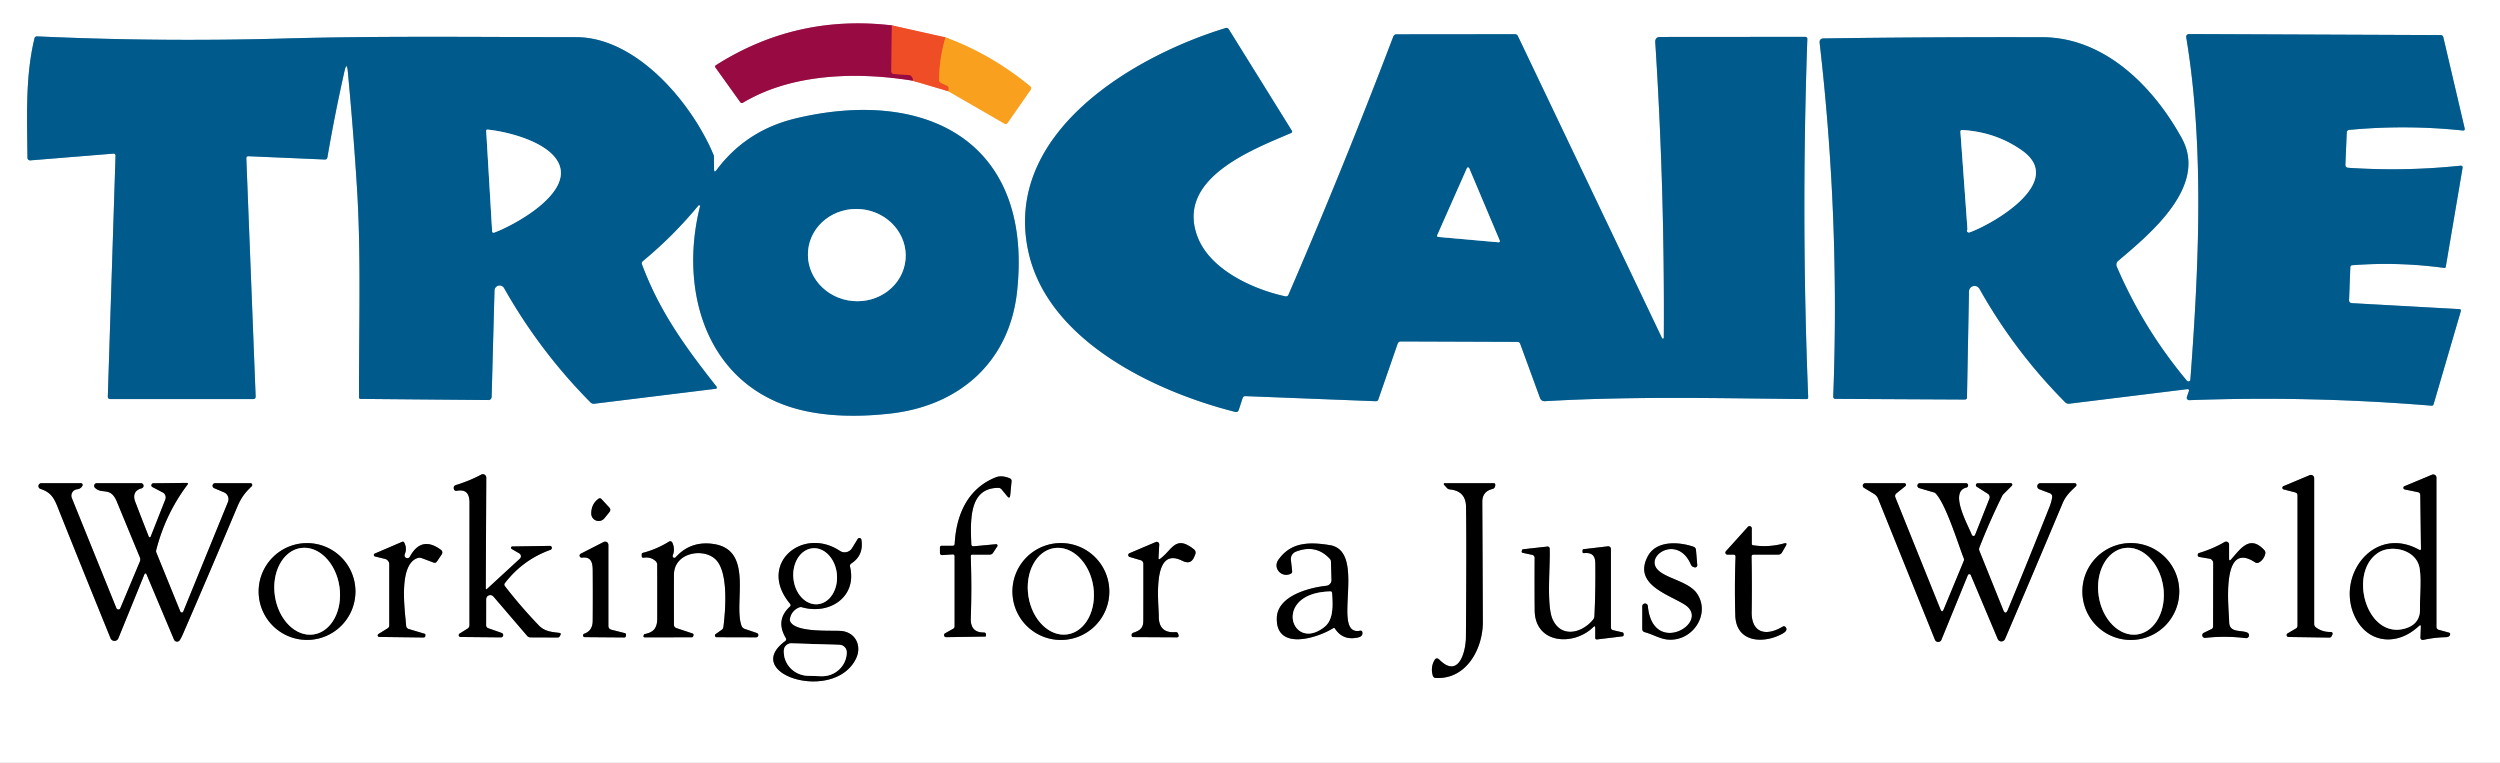 <svg xmlns="http://www.w3.org/2000/svg" viewBox="0 0 639 195"><rect x="0" y="0" width="639" height="195" fill="#333333" stroke="none"/><g fill="none" stroke-width="2"><path stroke="#f7a692" d="m233.24 20.62 9.16 2.71" vector-effect="non-scaling-stroke"/><path stroke="#fcd08f" d="m242.4 23.33 14.34 8.27q.47.28.79-.17l5.89-8.47a.69.68-53.2 0 0-.13-.93q-10.04-8.23-21.62-12.47" vector-effect="non-scaling-stroke"/><path stroke="#f7a692" d="m241.67 9.56-13.71-3.07" vector-effect="non-scaling-stroke"/><path stroke="#cb85a1" d="M227.96 6.49q-24.4-2.87-44.93 10.15-.42.26-.13.66l6.3 8.79q.29.4.72.15c12.57-7.54 29.28-7.9 43.32-5.62" vector-effect="non-scaling-stroke"/><path stroke="#c32c34" d="m227.96 6.49-.14 11.7a.71.71 0 0 0 .67.72l3.85.27a.89.86 73.1 0 1 .67.37q.57.8.23 1.07" vector-effect="non-scaling-stroke"/><path stroke="#f47722" d="M241.67 9.56q-1.59 5.36-1.63 10.85 0 .57.51.8l1.55.71a.66.65-75.4 0 1 .39.67l-.09.74" vector-effect="non-scaling-stroke"/><path stroke="#80adc6" d="m318.33 101.25 33.35 1.3a.61.61 0 0 0 .6-.41l4.94-14.25q.22-.63.88-.62l29.74.11q.54 0 .73.51l5.04 13.78q.34.93 1.33.87c22.23-1.3 44.5-.75 66.75-.53q.5 0 .48-.5-1.84-45.73-.22-91.46.03-.63-.61-.63l-36.95.03q-1.39 0-1.3 1.39 2.42 37.7 2.18 75.47a.24.24 0 0 1-.46.11l-36.84-77.2a.85.84 77.1 0 0-.76-.48l-30.19.03q-.67 0-.91.62-12.66 33.28-26.78 65.96a.69.68 17.4 0 1-.78.4c-8.28-1.79-19.07-6.74-22.36-14.97-5.97-14.98 13.6-22.42 23.76-26.76q.5-.22.21-.67L314.07 7.47a.7.7 0 0 0-.79-.3c-23.56 7.18-56.82 26.76-50.49 56.86 4.85 23.11 32.53 36.1 52.96 41.26a.72.71-73.6 0 0 .86-.47l1-3.07q.17-.52.72-.5M505.95 73.82q8.96 15.95 21.89 28.98a1.32 1.29 63.8 0 0 1.07.38l30.22-3.72a.35.35 0 0 1 .37.46l-.53 1.53a.63.62 8.6 0 0 .62.83q30.99-1.13 61.9 1.41.42.03.54-.37l6.94-23.74q.16-.53-.4-.57l-27.4-1.52q-.77-.05-.75-.82l.32-8.38q.02-.46.48-.5 11.8-.91 23.52.69a.36.35 8.2 0 0 .4-.29l4.28-25.23q.11-.67-.56-.6-14.29 1.49-28.63.53-.78-.06-.75-.84l.35-8.23a.66.66 0 0 1 .59-.62q14.54-1.37 29.03.15.66.07.51-.57l-5.44-23.23q-.13-.58-.72-.58l-64.3-.27a.71.71 0 0 0-.7.82c4.7 28.04 3.19 59.24 1.06 87.52a.5.5 0 0 1-.88.28q-11.1-13.26-17.93-29.15a1.3 1.29 58.2 0 1 .35-1.5c8.03-6.79 22.99-19.04 16.28-31.3C550.52 22.3 538.06 9.55 522 9.51q-28.28-.07-55.84.31-1.19.02-1.05 1.2 5.19 45.01 3.47 90.31-.03.62.59.62l33.02.17q.56 0 .57-.56l.51-27.07a1.43 1.43 0 0 1 2.68-.67" vector-effect="non-scaling-stroke"/><path stroke="#80adc6" d="M88.03 18.28q.62-2.76.88.06 1.45 15.48 2.32 29.43c1.11 17.58.48 35.89.54 53.76q0 .42.42.43l32.66.29a.81.8-88.9 0 0 .81-.79l.73-27.2a1.32 1.31-59.1 0 1 2.46-.62q9.07 16.07 22.07 29.2.42.42 1 .35l30.86-3.8q.74-.09.28-.68c-8.1-10.27-14.55-19.24-18.99-31.18a.68.68 0 0 1 .2-.76q7.81-6.44 14.24-14.24a.24.24 0 0 1 .42.21c-5.2 20.63.96 43.94 22.71 51.17 7.98 2.65 17.49 2.77 26.11 1.77 17.42-2.02 30.25-13.09 32.21-31.19 4.12-37.89-22.75-52.24-56.46-44.25q-12.74 3.02-20.34 13.21-.64.86-.65-.21l-.03-3.24a.95.92-58 0 0-.08-.38c-5.44-13.08-19.57-30.11-35.15-30.12-24.96-.01-49.99-.35-74.94.35q-31.4.88-62.84-.55a.63.63 0 0 0-.65.49c-2.41 9.91-1.87 20.46-1.8 30.52a.68.67 87.7 0 0 .73.68l21.17-1.72q.63-.05.61.58l-1.97 61.45q-.02.7.68.7h36.44q.69 0 .66-.68l-2.38-60.83q-.03-.58.55-.56l19.5.84q.57.02.67-.54 1.89-11.03 4.35-21.95" vector-effect="non-scaling-stroke"/><path stroke="gray" d="m124.16 150.3.13-28.22a.87.87 0 0 0-1.28-.77q-2.98 1.6-6.41 2.65-.37.11-.51.32-.19.3-.07.74a.6.59-12.2 0 0 .68.43c2.45-.45 3.31.74 3.31 3.06q-.01 15.61-.01 31.24 0 .62-.52.95l-2 1.24a.47.47 0 0 0 .24.87l10.3.1a.58.58 0 0 0 .2-1.13l-3.44-1.21a.79.79 0 0 1-.53-.76l.01-6.64a1.06 1.06 0 0 1 1.87-.69l8.61 10.04q.33.39.84.39l6.99.03q.3 0 .46-.26l.18-.31q.32-.54-.3-.61c-1.9-.21-3.71-.38-5.14-1.85q-4.62-4.79-8.71-10.08-.31-.41 0-.81 4.62-5.97 11.65-8.49a.52.51-55.2 0 0-.18-1l-9.57.15a.34.34 0 0 0-.16.64l1.93 1.12a.85.85 0 0 1 .15 1.36l-8.33 7.67q-.4.37-.39-.17M586.83 160.66l-2.11 1.23a.49.49 0 0 0 .24.92l10.4.15q.43 0 .61-.38l.2-.42a.44.44 0 0 0-.41-.63q-2.14.08-3.84-1.18a1.07 1.05 19 0 1-.42-.84v-37.28a.83.83 0 0 0-1.15-.77l-6.71 2.81a.44.43-48.9 0 0 .05.82l2.94.76q.62.16.62.8v33.28a.85.83 75.3 0 1-.42.73M618.77 160.26l-.1 2.71a.58.58 0 0 0 .7.59q2.88-.64 5.8-.7.89-.02 1.07-.63.12-.41-.29-.53l-2.63-.72a.77.76-82.6 0 1-.57-.74v-38.15a.82.81-11.3 0 0-1.13-.75l-7.06 2.95a.43.43 0 0 0 .08.81l3.36.69q.62.13.63.77l.17 13.65q.01.57-.49.3c-11.55-6.37-21.27 6.64-16.45 17.01 3.26 7 10.86 7.72 16.39 2.5q.56-.53.52.24M248.54 141.75h4.45q.52 0 .81-.43l1.11-1.68a.35.35 0 0 0-.32-.54l-5.68.53q-.63.06-.65-.57c-.22-6.12-.62-14.41 6.97-14.36a1.03 1.03 0 0 1 .77.37l1.43 1.74q.67.83.78-.23l.34-3.53q.06-.58-.48-.8-2.04-.84-3.55-.24c-7.12 2.82-10.1 9.48-10.5 16.99q-.03.5-.53.5h-2.74q-.5 0-.5.5v1.34a.55.54-2 0 0 .59.54l2.62-.18q.54-.03.54.51v17.86q0 .44-.38.65l-2.05 1.15a.53.53 0 0 0 .27.99l9.99-.16a.17.17 0 0 0 .17-.17q0-.14.01-.28.03-.59-.56-.58-3.46.02-3.32-3.66.28-7.92-.01-15.83-.01-.43.42-.43M38.03 137.18q-1.74-4.41-3.47-8.93c-.65-1.68-.11-3 1.62-3.43a.67.67 0 0 0-.16-1.32H24.75a.69.68 66.9 0 0-.47 1.18c1.86 1.81 3.97-.42 5.6 3.56q2.91 7.07 5.87 14.21a1.42 1.39-45.6 0 1 0 1.09l-5 11.93a.54.54 0 0 1-1-.01l-11.39-28.15a1.65 1.64-14.3 0 1 1.34-2.25q.97-.12 1.38-.93a.44.44 0 0 0-.39-.63H10.56a.75.75 0 0 0-.22 1.46c3.2 1.02 3.74 3.02 4.89 5.89q6.56 16.4 13.03 32.29a1.08 1.07 44.9 0 0 1.99 0l6.68-16.4a.27.27 0 0 1 .5 0l7.05 16.74a.84.84 0 0 0 1.48.13q.37-.59.71-1.36 7.07-16.29 13.96-32.68c.97-2.3 1.94-3.61 3.7-5.28a.46.46 0 0 0-.32-.79H55a.66.66 0 0 0-.26 1.27l2.52 1.07a1.91 1.89-67.4 0 1 1.01 2.47l-11.43 28.01a.41.4 45.2 0 1-.75-.01l-6.13-15.08a.96.93-49.8 0 1-.04-.6q2.34-9.22 7.99-16.74.34-.46-.23-.46l-8.49.1a.51.51 0 0 0-.23.96l2.62 1.37a1.44 1.44 0 0 1 .68 1.8l-3.75 9.52a.26.26 0 0 1-.48 0M374.69 162.94c-.03 3.51-1.79 10.65-6.78 5.69q-.78-.77-1.3.19-.99 1.83-.38 3.86.17.57.76.6c7.94.42 12.04-7.62 12.02-14.28q-.06-15.34-.14-30.69-.02-2.67 2.54-3.31.75-.18.78-1.04.02-.46-.45-.46h-12.27q-.75 0-.24.55l.62.68q.29.32.72.36 4.08.4 4.15 4.4.16 9.17-.03 33.45M478.97 126.22a2.65 2.62-85.5 0 1 1.1 1.3l14.5 35.99a.89.89 0 0 0 1.66 0l6.75-16.51a.41.41 0 0 1 .76 0l6.88 16.32a1.01 1.01 0 0 0 1.86.01q7.45-17.39 14.74-34.76c.76-1.8 2-2.99 3.37-4.27a.46.46 0 0 0-.32-.8h-8.76a.8.8 0 0 0-.28 1.54l2.74 1.04a.89.89 0 0 1 .57.92q-.12 1.14-.69 2.58-5.24 13.2-10.64 26.28-.61 1.48-1.21-.01l-6.07-15.06a1.12 1.12 0 0 1 0-.84q2.65-6.8 5.9-13.35a.57.57 0 0 1 .14-.19l2.25-2.25a.39.39 0 0 0-.28-.67l-8.42.03a.48.48 0 0 0-.25.89l2.82 1.79a1.05 1.04-63.1 0 1 .41 1.26l-3.66 9.25a.46.45 45.5 0 1-.85-.01c-.98-2.54-5.86-11-1.41-12.07a.57.57 0 0 0-.13-1.13h-11.7a.64.64 0 0 0-.18 1.26l3.87 1.14a.57.54-13 0 1 .24.14c2.65 2.66 5.73 12.76 7.27 16.69a.86.84 46.5 0 1-.01.65l-5.12 12.36q-.43 1.03-.85-.01l-11.5-28.55q-.27-.68.3-1.13l2.24-1.79a.43.43 0 0 0-.27-.76l-9.98.01a.63.63 0 0 0-.33 1.17l2.54 1.54M154.49 132.46l1.32-1.63a.81.81 0 0 0-.04-1.06l-2-2.17q-.39-.42-.84-.08-1.79 1.32-1.8 3.74a1.89 1.89 0 0 0 3.36 1.2M447.75 138.96v-3.91a.57.57 0 0 0-.99-.38l-5.62 6.23a.51.51 0 0 0 .37.85h1.51q.62 0 .59.62-.29 7.47-.06 14.95c.22 7.11 7.47 7.24 12.12 4.6q1.4-.8.73-1.63a.56.56 0 0 0-.73-.13c-4.39 2.64-8.05 1.55-7.95-3.81q.12-6.97-.03-14.02-.01-.58.57-.58h6.3a1.03 1.01 14.4 0 0 .89-.51l1.01-1.74q.49-.86-.47-.6-3.84 1.07-7.87.48-.37-.05-.37-.42M217.78 140.12a2.21 2.21 0 0 1-3.1.69c-9.6-6.36-21.19 3.41-12.75 13.5q.34.4-.04.75-3.73 3.44-1.05 7.99.29.5-.17.84c-11.34 8.4 12.43 15.82 18.08 4.53 1.68-3.38-.15-6.98-4.01-7.16-2.9-.13-11.19.38-12.7-2.29q-.23-.39-.14-.84.41-2.05 2.34-2.87a1.17 1.14 41.5 0 1 .78-.04c7.04 1.99 14.07-2.66 12.25-10.35q-.13-.56.35-.87 3.18-2.07 2.55-6.05a.51.51 0 0 0-.94-.19l-1.45 2.36M103.44 141.69q.66-1.54-.13-3.01-.17-.34-.52-.19l-6.99 3a.39.39 0 0 0 .06.74l2.57.63a1.42 1.41 7.1 0 1 1.07 1.37v15.61q0 .5-.42.76l-2.35 1.46a.4.4 0 0 0 .21.74l11.29.14q.49 0 .49-.49v-.27a.18.18 0 0 0-.13-.17l-4.15-1.24a.87.87 0 0 1-.62-.76c-.34-4.02-2.08-15.8 2.96-17.39q.51-.16 1.01.03l3.06 1.15a.69.68 27 0 0 .81-.26l1.19-1.76q.51-.76-.23-1.3-4.95-3.59-7.87 1.84a.73.73 0 0 1-1.31-.63M155.5 160.02v-20.75a.83.82-13.7 0 0-1.21-.73l-5.85 2.99a.53.53 0 0 0 .31 1c2.27-.3 2.73 1.16 2.75 3.12q.05 6.52 0 13.04-.02 2.55-2.18 3.29a.45.45 0 0 0 .14.87l10.09.08q.37 0 .42-.36l.04-.28q.04-.37-.31-.46l-3.47-.88a.96.96 0 0 1-.73-.93M189.54 159.97c-2.15-5.83 3.27-19.48-7.27-20.94q-5.79-.8-9.57 3.41a.45.44-13.7 0 1-.75-.45q.65-1.68-.11-3.3a.59.59 0 0 0-.85-.25q-3.14 1.96-6.7 2.88-.26.07-.26.34v.41q0 .55.54.47 1.76-.26 2.98.85a1.31 1.29 21.1 0 1 .44.97q.02 6.83.01 13.7c-.01 2.44-.9 3.58-3.23 4.01q-.14.03-.18.17-.05.13-.1.28a.28.28 0 0 0 .26.38l12.08-.01a.35.35 0 0 0 .33-.24l.09-.27a.38.37-71.8 0 0-.23-.46l-4.12-1.37q-.64-.21-.64-.89-.03-6.4 0-12.81c.03-5.52 7.28-6.91 10.54-3.97 3.49 3.16 2.64 13.12 2.11 17.37q-.06.47-.44.74l-1.54 1.08a.44.44 0 0 0 .25.8l10.07.03a.57.56-35.3 0 0 .19-1.1l-3.1-1.05a1.33 1.31 88.9 0 1-.8-.78M296.11 142.55l.19-3.37a.64.64 0 0 0-.89-.63l-6.73 2.86a.5.5 0 0 0 .06.94l2.84.84a.94.94 0 0 1 .67.9q.01 7.25-.01 14.53c0 1.94-.86 2.53-2.52 3.1q-.56.18-.46.8.05.31.37.32l11.11.06q.67.01.47-.64l-.09-.28a.59.59 0 0 0-.61-.41q-4.34.37-4.33-4.04c0-3.38-1.88-18.08 5.93-14.24 2.01.99 2.77.17 3.42-1.68a1.05 1.03-60.9 0 0-.32-1.16c-4.74-3.83-5.53.04-8.63 2.35q-.51.39-.47-.25M569.75 142.76v-3.55a.76.76 0 0 0-1.15-.66q-2.98 1.73-6.52 2.8-.2.06-.26.19-.08.14-.08.36a.44.44 0 0 0 .37.45l2.65.45a1.13 1.13 0 0 1 .94 1.11l-.03 16.2q0 .49-.45.71l-1.95.94a.68.68 0 0 0 .37 1.28q5.22-.58 10.39.07a.74.74 0 0 0 .42-1.39c-1.53-.76-4.64.16-4.68-2.72-.03-3.26-2.3-21.18 6.63-15.27a.94.94 0 0 0 1 .03q1.26-.75 1.6-2.23a1.01 1-60 0 0-.24-.91c-3.73-4.04-6.09-.31-8.47 2.35q-.54.6-.54-.21M90.85 151.19a12.37 12.37 0 0 0-12.37-12.37 12.37 12.37 0 0 0-12.37 12.37 12.37 12.37 0 0 0 12.37 12.37 12.37 12.37 0 0 0 12.37-12.37M283.54 151.19a12.38 12.38 0 0 0-12.38-12.38 12.38 12.38 0 0 0-12.38 12.38 12.38 12.38 0 0 0 12.38 12.38 12.38 12.38 0 0 0 12.38-12.38M557.02 151.19a12.38 12.38 0 0 0-12.38-12.38 12.38 12.38 0 0 0-12.38 12.38 12.38 12.38 0 0 0 12.38 12.38 12.38 12.38 0 0 0 12.38-12.38M341.2 160.63q2.06 3.21 5.97 2.29 1.15-.27 1.06-1.23-.06-.58-.63-.47c-7.63 1.46 2.05-20.29-7.69-21.88-5.56-.9-10.02-.67-13.14 3.73-1.52 2.16.83 4.7 3.13 3.58q.43-.21.37-.68l-.32-2.85a2.04 2.03-13.9 0 1 1.29-2.13q5.18-1.99 8.71 1.89a.96.93 24.1 0 1 .24.6l.15 4.72a1.49 1.48 85.8 0 1-1.32 1.53c-4.43.48-12.47 2.57-12.66 8.18-.29 8.5 10.25 5.25 14.44 2.63a.3.29 57.1 0 1 .4.09M430.52 154.48c7.19 4.47-8.07 13.67-9.33.46a.71.71 0 0 0-1.42.06v5.73q0 .68.66.86c1.99.54 3.84 1.66 5.67 1.86 6.35.72 11.21-6.34 7.7-11.66-1.97-3-7.36-3.8-9.76-5.85-4.29-3.65 4.75-9.62 8.15-1.65q.25.59.98.73a.56.55 2.5 0 0 .65-.59l-.33-3.88a.93.93 0 0 0-.62-.8c-3.7-1.27-9.5-1.68-11.69 2.43-3.79 7.14 5.08 9.66 9.34 12.3M407.75 160.51V163q0 .49.49.43l6.42-.78q.33-.03.34-.36v-.26a.41.41 0 0 0-.32-.4l-2.34-.54q-.59-.13-.59-.74v-20.04a.68.68 0 0 0-.76-.67l-6.2.73a.32.32 0 0 0-.29.32q0 .18-.01.37a.32.31-1.7 0 0 .35.32c2.02-.2 2.9.57 2.93 2.61q.08 6.76-.23 13.51-.03.49-.34.88c-2.85 3.48-8.19 4.81-10.38-.13-1.58-3.58-.54-13.65-.73-18.06a.51.51 0 0 0-.57-.49l-6.27.7q-.14.02-.19.15-.04.14-.09.29-.12.39.28.47l2.39.51a.78.78 0 0 1 .62.76q-.04 6.7.01 13.41c.07 8.66 9.98 9.2 14.96 4.3q.52-.52.52.22" vector-effect="non-scaling-stroke"/><path stroke="#80adc6" d="M375.52 43a.31.31 0 0 0-.57-.01l-7.59 17.13a.31.31 0 0 0 .25.44l15.41 1.37a.31.31 0 0 0 .31-.43L375.52 43M502.8 58.83q-.16.27.18.51a.48.48 0 0 0 .43.06c6.05-2.16 24.69-12.95 13.43-20.92q-6.7-4.74-15.25-5.24-.54-.03-.5.51l1.79 24.75q.01.17-.08.33M142.88 41.92c-2.4-5.55-12.82-8.23-18.21-8.79q-.42-.04-.39.38l1.51 25.51q.04.61.61.4c5.23-1.97 19.76-9.92 16.48-17.5M231.445 66.376a12.5 11.78 5.4 0 0-11.336-12.904 12.5 11.78 5.4 0 0-13.554 10.552 12.5 11.78 5.4 0 0 11.336 12.904 12.5 11.78 5.4 0 0 13.554-10.552" vector-effect="non-scaling-stroke"/><path stroke="gray" d="M607.97 141.23c-7.9 4.98-3.13 22.15 6.68 19.44q3.93-1.09 3.9-4.98c-.04-3.85.37-8.37-.17-10.76-1.01-4.53-7.21-5.73-10.41-3.7M209 154.44a7.18 5.58 84.8 0 0 4.907-7.656 7.18 5.58 84.8 0 0-6.208-6.644 7.18 5.58 84.8 0 0-4.906 7.656 7.18 5.58 84.8 0 0 6.208 6.644M214.58 164.82l-12.26-.38a1.91 1.91 0 0 0-1.97 1.85v.09a6.32 6.16 1.8 0 0 6.12 6.35l3.44.11a6.32 6.16 1.8 0 0 6.51-5.96v-.09a1.91 1.91 0 0 0-1.84-1.97M80.16 162.157a11.16 8.33 81.5 0 0 6.589-12.268 11.16 8.33 81.5 0 0-9.889-9.806 11.16 8.33 81.5 0 0-6.588 12.268 11.16 8.33 81.5 0 0 9.888 9.806M272.875 162.136a11.15 8.38 81.1 0 0 6.554-12.313 11.15 8.38 81.1 0 0-10.004-9.719 11.15 8.38 81.1 0 0-6.554 12.313 11.15 8.38 81.1 0 0 10.004 9.719M546.358 162.152a11.16 8.33 81.3 0 0 6.546-12.292 11.16 8.33 81.3 0 0-9.922-9.772 11.16 8.33 81.3 0 0-6.546 12.292 11.16 8.33 81.3 0 0 9.922 9.772M340.01 151.18c-15 .35-9.93 15.76-1.51 9.08 2.47-1.95 2.11-5.71 1.98-8.64q-.02-.45-.47-.44" vector-effect="non-scaling-stroke"/></g><path fill="#fff" d="M0 0h639v195H0V0Zm233.24 20.62 9.16 2.71 14.34 8.27q.47.28.79-.17l5.89-8.47a.69.68-53.2 0 0-.13-.93q-10.04-8.23-21.62-12.47l-13.71-3.07q-24.4-2.87-44.93 10.15-.42.26-.13.66l6.3 8.79q.29.4.72.15c12.57-7.54 29.28-7.9 43.32-5.62Zm85.09 80.63 33.35 1.3a.61.61 0 0 0 .6-.41l4.94-14.25q.22-.63.88-.62l29.74.11q.54 0 .73.51l5.04 13.78q.34.93 1.33.87c22.23-1.3 44.5-.75 66.75-.53q.5 0 .48-.5-1.84-45.73-.22-91.46.03-.63-.61-.63l-36.95.03q-1.39 0-1.3 1.39 2.42 37.7 2.18 75.47a.24.24 0 0 1-.46.11l-36.84-77.2a.85.84 77.1 0 0-.76-.48l-30.19.03q-.67 0-.91.62-12.66 33.28-26.78 65.96a.69.68 17.4 0 1-.78.4c-8.28-1.79-19.07-6.74-22.36-14.97-5.97-14.98 13.6-22.42 23.76-26.76q.5-.22.21-.67L314.07 7.47a.7.7 0 0 0-.79-.3c-23.56 7.18-56.82 26.76-50.49 56.86 4.85 23.11 32.53 36.1 52.96 41.26a.72.71-73.6 0 0 .86-.47l1-3.07q.17-.52.72-.5Zm187.62-27.43q8.96 15.95 21.89 28.98a1.32 1.29 63.8 0 0 1.07.38l30.22-3.72a.35.35 0 0 1 .37.46l-.53 1.53a.63.62 8.6 0 0 .62.83q30.99-1.13 61.9 1.41.42.03.54-.37l6.94-23.74q.16-.53-.4-.57l-27.4-1.52q-.77-.05-.75-.82l.32-8.38q.02-.46.48-.5 11.8-.91 23.52.69a.36.35 8.2 0 0 .4-.29l4.28-25.23q.11-.67-.56-.6-14.29 1.49-28.63.53-.78-.06-.75-.84l.35-8.23a.66.66 0 0 1 .59-.62q14.54-1.37 29.03.15.66.07.51-.57l-5.44-23.23q-.13-.58-.72-.58l-64.3-.27a.71.71 0 0 0-.7.82c4.7 28.04 3.19 59.24 1.06 87.52a.5.5 0 0 1-.88.28q-11.1-13.26-17.93-29.15a1.3 1.29 58.2 0 1 .35-1.5c8.03-6.79 22.99-19.04 16.28-31.3C550.52 22.3 538.06 9.55 522 9.51q-28.28-.07-55.84.31-1.19.02-1.05 1.2 5.19 45.01 3.47 90.31-.03.62.59.62l33.02.17q.56 0 .57-.56l.51-27.07a1.43 1.43 0 0 1 2.68-.67ZM88.03 18.28q.62-2.76.88.06 1.45 15.48 2.32 29.43c1.11 17.58.48 35.89.54 53.76q0 .42.42.43l32.66.29a.81.8-88.9 0 0 .81-.79l.73-27.2a1.32 1.31-59.1 0 1 2.46-.62q9.07 16.07 22.07 29.2.42.42 1 .35l30.86-3.8q.74-.09.28-.68c-8.1-10.27-14.55-19.24-18.99-31.18a.68.68 0 0 1 .2-.76q7.81-6.44 14.24-14.24a.24.24 0 0 1 .42.21c-5.2 20.63.96 43.94 22.71 51.17 7.98 2.65 17.49 2.77 26.11 1.77 17.42-2.02 30.25-13.09 32.21-31.19 4.12-37.89-22.75-52.24-56.46-44.25q-12.74 3.02-20.34 13.21-.64.86-.65-.21l-.03-3.24a.95.92-58 0 0-.08-.38c-5.44-13.08-19.57-30.11-35.15-30.12-24.96-.01-49.99-.35-74.94.35q-31.4.88-62.84-.55a.63.63 0 0 0-.65.49c-2.41 9.91-1.87 20.46-1.8 30.52a.68.67 87.7 0 0 .73.68l21.17-1.72q.63-.05.61.58l-1.97 61.45q-.02.7.68.7h36.44q.69 0 .66-.68l-2.38-60.83q-.03-.58.55-.56l19.5.84q.57.02.67-.54 1.89-11.03 4.35-21.95Zm36.13 132.02.13-28.22a.87.87 0 0 0-1.28-.77q-2.98 1.6-6.41 2.65-.37.11-.51.32-.19.3-.07.74a.6.59-12.2 0 0 .68.43c2.45-.45 3.31.74 3.31 3.06q-.01 15.61-.01 31.24 0 .62-.52.95l-2 1.24a.47.47 0 0 0 .24.87l10.3.1a.58.58 0 0 0 .2-1.13l-3.44-1.21a.79.79 0 0 1-.53-.76l.01-6.64a1.06 1.06 0 0 1 1.87-.69l8.61 10.04q.33.39.84.39l6.99.03q.3 0 .46-.26l.18-.31q.32-.54-.3-.61c-1.9-.21-3.71-.38-5.14-1.85q-4.62-4.79-8.71-10.08-.31-.41 0-.81 4.62-5.97 11.65-8.49a.52.51-55.2 0 0-.18-1l-9.57.15a.34.34 0 0 0-.16.64l1.93 1.12a.85.85 0 0 1 .15 1.36l-8.33 7.67q-.4.37-.39-.17Zm462.67 10.36-2.11 1.23a.49.49 0 0 0 .24.92l10.4.15q.43 0 .61-.38l.2-.42a.44.44 0 0 0-.41-.63q-2.14.08-3.84-1.18a1.07 1.05 19 0 1-.42-.84v-37.28a.83.83 0 0 0-1.15-.77l-6.71 2.81a.44.43-48.9 0 0 .05.82l2.94.76q.62.16.62.8v33.28a.85.83 75.3 0 1-.42.73Zm31.94-.4-.1 2.71a.58.58 0 0 0 .7.59q2.88-.64 5.8-.7.89-.02 1.07-.63.12-.41-.29-.53l-2.63-.72a.77.76-82.6 0 1-.57-.74v-38.15a.82.81-11.3 0 0-1.13-.75l-7.06 2.95a.43.43 0 0 0 .08.81l3.36.69q.62.13.63.77l.17 13.65q.01.57-.49.3c-11.55-6.37-21.27 6.64-16.45 17.01 3.26 7 10.86 7.72 16.39 2.5q.56-.53.52.24Zm-370.23-18.51h4.45q.52 0 .81-.43l1.11-1.68a.35.35 0 0 0-.32-.54l-5.68.53q-.63.06-.65-.57c-.22-6.12-.62-14.41 6.97-14.36a1.03 1.03 0 0 1 .77.37l1.43 1.74q.67.83.78-.23l.34-3.53q.06-.58-.48-.8-2.04-.84-3.55-.24c-7.12 2.82-10.1 9.48-10.5 16.99q-.03.5-.53.5h-2.74q-.5 0-.5.5v1.34a.55.54-2 0 0 .59.54l2.62-.18q.54-.03.54.51v17.86q0 .44-.38.65l-2.05 1.15a.53.53 0 0 0 .27.99l9.99-.16a.17.17 0 0 0 .17-.17q0-.14.01-.28.03-.59-.56-.58-3.46.02-3.32-3.66.28-7.92-.01-15.83-.01-.43.42-.43Zm-210.51-4.57q-1.74-4.41-3.47-8.93c-.65-1.68-.11-3 1.62-3.43a.67.67 0 0 0-.16-1.32H24.75a.69.68 66.9 0 0-.47 1.18c1.86 1.81 3.97-.42 5.6 3.56q2.91 7.07 5.87 14.21a1.42 1.39-45.6 0 1 0 1.09l-5 11.93a.54.54 0 0 1-1-.01l-11.39-28.15a1.65 1.64-14.3 0 1 1.34-2.25q.97-.12 1.38-.93a.44.44 0 0 0-.39-.63H10.56a.75.75 0 0 0-.22 1.46c3.2 1.02 3.74 3.02 4.89 5.89q6.56 16.4 13.03 32.29a1.08 1.07 44.9 0 0 1.99 0l6.68-16.4a.27.27 0 0 1 .5 0l7.05 16.74a.84.84 0 0 0 1.48.13q.37-.59.71-1.36 7.07-16.29 13.96-32.68c.97-2.3 1.94-3.61 3.7-5.28a.46.46 0 0 0-.32-.79H55a.66.66 0 0 0-.26 1.27l2.52 1.07a1.91 1.89-67.4 0 1 1.01 2.47l-11.43 28.01a.41.4 45.2 0 1-.75-.01l-6.13-15.08a.96.93-49.8 0 1-.04-.6q2.34-9.22 7.99-16.74.34-.46-.23-.46l-8.49.1a.51.51 0 0 0-.23.96l2.62 1.37a1.44 1.44 0 0 1 .68 1.8l-3.75 9.52a.26.26 0 0 1-.48 0Zm336.66 25.76c-.03 3.51-1.79 10.65-6.78 5.69q-.78-.77-1.3.19-.99 1.83-.38 3.86.17.57.76.6c7.94.42 12.04-7.62 12.02-14.28q-.06-15.34-.14-30.69-.02-2.67 2.54-3.31.75-.18.78-1.04.02-.46-.45-.46h-12.27q-.75 0-.24.55l.62.68q.29.32.72.36 4.08.4 4.15 4.4.16 9.17-.03 33.45Zm104.28-36.72a2.65 2.62-85.5 0 1 1.1 1.3l14.5 35.99a.89.89 0 0 0 1.66 0l6.75-16.51a.41.41 0 0 1 .76 0l6.88 16.32a1.01 1.01 0 0 0 1.86.01q7.45-17.39 14.74-34.76c.76-1.8 2-2.99 3.37-4.27a.46.46 0 0 0-.32-.8h-8.76a.8.8 0 0 0-.28 1.54l2.74 1.04a.89.89 0 0 1 .57.92q-.12 1.14-.69 2.58-5.24 13.2-10.64 26.28-.61 1.48-1.21-.01l-6.07-15.06a1.12 1.12 0 0 1 0-.84q2.65-6.8 5.9-13.35a.57.57 0 0 1 .14-.19l2.25-2.25a.39.39 0 0 0-.28-.67l-8.42.03a.48.48 0 0 0-.25.89l2.82 1.79a1.05 1.04-63.1 0 1 .41 1.26l-3.66 9.25a.46.45 45.5 0 1-.85-.01c-.98-2.54-5.86-11-1.41-12.07a.57.57 0 0 0-.13-1.13h-11.7a.64.64 0 0 0-.18 1.26l3.87 1.14a.57.54-13 0 1 .24.14c2.65 2.66 5.73 12.76 7.27 16.69a.86.84 46.5 0 1-.01.65l-5.12 12.36q-.43 1.03-.85-.01l-11.5-28.55q-.27-.68.3-1.13l2.24-1.79a.43.43 0 0 0-.27-.76l-9.98.01a.63.63 0 0 0-.33 1.17l2.54 1.54Zm-324.48 6.24 1.32-1.63a.81.81 0 0 0-.04-1.06l-2-2.17q-.39-.42-.84-.08-1.79 1.32-1.8 3.74a1.89 1.89 0 0 0 3.36 1.2Zm293.26 6.5v-3.91a.57.57 0 0 0-.99-.38l-5.62 6.23a.51.51 0 0 0 .37.85h1.51q.62 0 .59.62-.29 7.47-.06 14.95c.22 7.11 7.47 7.24 12.12 4.6q1.4-.8.73-1.63a.56.56 0 0 0-.73-.13c-4.39 2.64-8.05 1.55-7.95-3.81q.12-6.97-.03-14.02-.01-.58.57-.58h6.3a1.03 1.01 14.4 0 0 .89-.51l1.01-1.74q.49-.86-.47-.6-3.84 1.07-7.87.48-.37-.05-.37-.42Zm-229.97 1.16a2.21 2.21 0 0 1-3.1.69c-9.6-6.36-21.19 3.41-12.75 13.5q.34.4-.04.75-3.73 3.44-1.05 7.99.29.5-.17.84c-11.34 8.4 12.43 15.82 18.08 4.53 1.68-3.38-.15-6.98-4.01-7.16-2.9-.13-11.19.38-12.7-2.29q-.23-.39-.14-.84.41-2.05 2.34-2.87a1.17 1.14 41.5 0 1 .78-.04c7.04 1.99 14.07-2.66 12.25-10.35q-.13-.56.35-.87 3.18-2.07 2.55-6.05a.51.51 0 0 0-.94-.19l-1.45 2.36Zm-114.34 1.57q.66-1.54-.13-3.01-.17-.34-.52-.19l-6.99 3a.39.39 0 0 0 .06.74l2.57.63a1.42 1.41 7.1 0 1 1.07 1.37v15.61q0 .5-.42.76l-2.35 1.46a.4.4 0 0 0 .21.74l11.29.14q.49 0 .49-.49v-.27a.18.18 0 0 0-.13-.17l-4.15-1.24a.87.87 0 0 1-.62-.76c-.34-4.02-2.08-15.8 2.96-17.39q.51-.16 1.01.03l3.06 1.15a.69.68 27 0 0 .81-.26l1.19-1.76q.51-.76-.23-1.3-4.95-3.59-7.87 1.84a.73.73 0 0 1-1.31-.63Zm52.06 18.33v-20.75a.83.82-13.7 0 0-1.21-.73l-5.85 2.99a.53.53 0 0 0 .31 1c2.27-.3 2.73 1.16 2.75 3.12q.05 6.52 0 13.04-.02 2.55-2.18 3.29a.45.45 0 0 0 .14.87l10.09.08q.37 0 .42-.36l.04-.28q.04-.37-.31-.46l-3.47-.88a.96.96 0 0 1-.73-.93Zm34.04-.05c-2.15-5.83 3.27-19.48-7.27-20.94q-5.79-.8-9.57 3.41a.45.44-13.7 0 1-.75-.45q.65-1.68-.11-3.3a.59.59 0 0 0-.85-.25q-3.14 1.96-6.7 2.88-.26.07-.26.34v.41q0 .55.54.47 1.76-.26 2.98.85a1.31 1.29 21.1 0 1 .44.97q.02 6.83.01 13.7c-.01 2.44-.9 3.58-3.23 4.01q-.14.03-.18.17-.05.13-.1.28a.28.28 0 0 0 .26.38l12.08-.01a.35.35 0 0 0 .33-.24l.09-.27a.38.37-71.8 0 0-.23-.46l-4.12-1.37q-.64-.21-.64-.89-.03-6.4 0-12.81c.03-5.52 7.28-6.91 10.54-3.97 3.49 3.16 2.64 13.12 2.11 17.37q-.06.47-.44.74l-1.54 1.08a.44.44 0 0 0 .25.8l10.07.03a.57.56-35.3 0 0 .19-1.1l-3.1-1.05a1.33 1.31 88.9 0 1-.8-.78Zm106.57-17.42.19-3.37a.64.64 0 0 0-.89-.63l-6.73 2.86a.5.5 0 0 0 .06.94l2.84.84a.94.94 0 0 1 .67.9q.01 7.25-.01 14.53c0 1.94-.86 2.53-2.52 3.1q-.56.18-.46.8.05.31.37.32l11.11.06q.67.01.47-.64l-.09-.28a.59.59 0 0 0-.61-.41q-4.34.37-4.33-4.04c0-3.38-1.88-18.08 5.93-14.24 2.01.99 2.77.17 3.42-1.68a1.05 1.03-60.9 0 0-.32-1.16c-4.74-3.83-5.53.04-8.63 2.35q-.51.39-.47-.25Zm273.64.21v-3.55a.76.76 0 0 0-1.15-.66q-2.98 1.73-6.52 2.8-.2.06-.26.19-.08.14-.08.36a.44.44 0 0 0 .37.45l2.65.45a1.13 1.13 0 0 1 .94 1.11l-.03 16.2q0 .49-.45.71l-1.95.94a.68.68 0 0 0 .37 1.28q5.22-.58 10.39.07a.74.74 0 0 0 .42-1.39c-1.53-.76-4.64.16-4.68-2.72-.03-3.26-2.3-21.18 6.63-15.27a.94.94 0 0 0 1 .03q1.26-.75 1.6-2.23a1.01 1-60 0 0-.24-.91c-3.73-4.04-6.09-.31-8.47 2.35q-.54.6-.54-.21Zm-478.9 8.43a12.37 12.37 0 0 0-12.37-12.37 12.37 12.37 0 0 0-12.37 12.37 12.37 12.37 0 0 0 12.37 12.37 12.37 12.37 0 0 0 12.37-12.37Zm192.69 0a12.38 12.38 0 0 0-12.38-12.38 12.38 12.38 0 0 0-12.38 12.38 12.38 12.38 0 0 0 12.38 12.38 12.38 12.38 0 0 0 12.38-12.38Zm273.48 0a12.38 12.38 0 0 0-12.38-12.38 12.38 12.38 0 0 0-12.38 12.38 12.38 12.38 0 0 0 12.38 12.38 12.38 12.38 0 0 0 12.38-12.38Zm-215.82 9.44q2.06 3.21 5.97 2.29 1.15-.27 1.06-1.23-.06-.58-.63-.47c-7.63 1.46 2.05-20.29-7.69-21.88-5.56-.9-10.02-.67-13.14 3.73-1.52 2.16.83 4.7 3.13 3.58q.43-.21.37-.68l-.32-2.85a2.04 2.03-13.9 0 1 1.29-2.13q5.18-1.99 8.71 1.89a.96.93 24.1 0 1 .24.6l.15 4.72a1.49 1.48 85.8 0 1-1.32 1.53c-4.43.48-12.47 2.57-12.66 8.18-.29 8.5 10.25 5.25 14.44 2.63a.3.29 57.1 0 1 .4.09Zm89.32-6.15c7.19 4.47-8.07 13.67-9.33.46a.71.71 0 0 0-1.42.06v5.73q0 .68.66.86c1.99.54 3.84 1.66 5.67 1.86 6.35.72 11.21-6.34 7.7-11.66-1.97-3-7.36-3.8-9.76-5.85-4.29-3.65 4.75-9.62 8.15-1.65q.25.59.98.73a.56.55 2.5 0 0 .65-.59l-.33-3.88a.93.93 0 0 0-.62-.8c-3.7-1.27-9.5-1.68-11.69 2.43-3.79 7.14 5.08 9.66 9.34 12.3Zm-22.77 6.03V163q0 .49.49.43l6.42-.78q.33-.03.34-.36v-.26a.41.41 0 0 0-.32-.4l-2.34-.54q-.59-.13-.59-.74v-20.04a.68.68 0 0 0-.76-.67l-6.2.73a.32.32 0 0 0-.29.32q0 .18-.01.37a.32.31-1.7 0 0 .35.32c2.02-.2 2.9.57 2.93 2.61q.08 6.76-.23 13.51-.03.49-.34.88c-2.85 3.48-8.19 4.81-10.38-.13-1.58-3.58-.54-13.65-.73-18.06a.51.51 0 0 0-.57-.49l-6.27.7q-.14.02-.19.15-.04.14-.09.29-.12.39.28.47l2.39.51a.78.78 0 0 1 .62.76q-.04 6.7.01 13.41c.07 8.66 9.98 9.2 14.96 4.3q.52-.52.52.22Z"/><path fill="#970a42" d="m227.96 6.49-.14 11.7a.71.71 0 0 0 .67.72l3.85.27a.89.86 73.1 0 1 .67.37q.57.8.23 1.07c-14.04-2.28-30.75-1.92-43.32 5.62q-.43.25-.72-.15l-6.3-8.79q-.29-.4.13-.66 20.53-13.02 44.93-10.15Z"/><path fill="#ee4d25" d="m227.96 6.49 13.71 3.07q-1.59 5.36-1.63 10.85 0 .57.51.8l1.55.71a.66.65-75.4 0 1 .39.67l-.09.74-9.16-2.71q.34-.27-.23-1.07a.89.86 73.1 0 0-.67-.37l-3.85-.27a.71.71 0 0 1-.67-.72l.14-11.7Z"/><path fill="#015a8c" d="m317.61 101.75-1 3.07a.72.71-73.6 0 1-.86.47c-20.43-5.16-48.11-18.15-52.96-41.26-6.33-30.1 26.93-49.68 50.49-56.86a.7.7 0 0 1 .79.3l16.09 25.88q.29.45-.21.67c-10.16 4.34-29.73 11.78-23.76 26.76 3.29 8.23 14.08 13.18 22.36 14.97a.69.68 17.4 0 0 .78-.4q14.12-32.68 26.78-65.96.24-.62.91-.62l30.19-.03a.85.84 77.1 0 1 .76.48l36.84 77.2a.24.24 0 0 0 .46-.11q.24-37.77-2.18-75.47-.09-1.39 1.3-1.39l36.95-.03q.64 0 .61.63-1.62 45.73.22 91.46.02.5-.48.5c-22.25-.22-44.52-.77-66.75.53q-.99.06-1.33-.87l-5.04-13.78q-.19-.51-.73-.51l-29.74-.11q-.66-.01-.88.62l-4.94 14.25a.61.61 0 0 1-.6.41l-33.35-1.3q-.55-.02-.72.5ZM375.52 43a.31.31 0 0 0-.57-.01l-7.59 17.13a.31.31 0 0 0 .25.44l15.41 1.37a.31.31 0 0 0 .31-.43L375.52 43ZM505.95 73.82a1.43 1.43 0 0 0-2.68.67l-.51 27.07q-.01.56-.57.56l-33.02-.17q-.62 0-.59-.62 1.72-45.3-3.47-90.31-.14-1.18 1.05-1.2 27.56-.38 55.84-.31c16.06.04 28.52 12.79 35.68 25.86 6.71 12.26-8.25 24.51-16.28 31.3a1.3 1.29 58.2 0 0-.35 1.5q6.83 15.89 17.93 29.15a.5.5 0 0 0 .88-.28c2.13-28.28 3.64-59.48-1.06-87.52a.71.71 0 0 1 .7-.82l64.3.27q.59 0 .72.58l5.44 23.23q.15.64-.51.57-14.49-1.52-29.03-.15a.66.66 0 0 0-.59.62l-.35 8.23q-.03.78.75.84 14.34.96 28.63-.53.67-.07.56.6l-4.28 25.23a.36.35 8.2 0 1-.4.29q-11.72-1.6-23.52-.69-.46.04-.48.5l-.32 8.38q-.02.77.75.82l27.4 1.52q.56.04.4.57l-6.94 23.74q-.12.4-.54.37-30.91-2.54-61.9-1.41a.63.62 8.6 0 1-.62-.83l.53-1.53a.35.35 0 0 0-.37-.46l-30.22 3.72a1.32 1.29 63.8 0 1-1.07-.38q-12.93-13.03-21.89-28.98Zm-3.15-14.99q-.16.27.18.51a.48.48 0 0 0 .43.06c6.05-2.16 24.69-12.95 13.43-20.92q-6.7-4.74-15.25-5.24-.54-.03-.5.51l1.79 24.75q.01.17-.08.33Z"/><path fill="#015a8c" d="M88.03 18.28q-2.46 10.92-4.35 21.95-.1.56-.67.54l-19.5-.84q-.58-.02-.55.56l2.38 60.83q.03.68-.66.68H28.24q-.7 0-.68-.7l1.97-61.45q.02-.63-.61-.58L7.75 40.99a.68.67 87.7 0 1-.73-.68c-.07-10.06-.61-20.61 1.8-30.52a.63.63 0 0 1 .65-.49q31.44 1.43 62.84.55c24.95-.7 49.98-.36 74.94-.35 15.58.01 29.71 17.04 35.15 30.12a.95.92-58 0 1 .08.38l.03 3.24q.01 1.07.65.21 7.6-10.19 20.34-13.21c33.71-7.99 60.58 6.36 56.46 44.25-1.96 18.1-14.79 29.17-32.21 31.19-8.62 1-18.13.88-26.11-1.77-21.75-7.23-27.91-30.54-22.71-51.17a.24.24 0 0 0-.42-.21q-6.43 7.8-14.24 14.24a.68.68 0 0 0-.2.76c4.44 11.94 10.89 20.91 18.99 31.18q.46.59-.28.68l-30.86 3.8q-.58.07-1-.35-13-13.13-22.07-29.2a1.32 1.31-59.1 0 0-2.46.62l-.73 27.2a.81.8-88.9 0 1-.81.79l-32.66-.29q-.42-.01-.42-.43c-.06-17.87.57-36.18-.54-53.76q-.87-13.95-2.32-29.43-.26-2.82-.88-.06Zm54.85 23.64c-2.4-5.55-12.82-8.23-18.21-8.79q-.42-.04-.39.38l1.51 25.51q.04.61.61.4c5.23-1.97 19.76-9.92 16.48-17.5Zm88.565 24.456a12.5 11.78 5.4 0 0-11.336-12.904 12.5 11.78 5.4 0 0-13.554 10.552 12.5 11.78 5.4 0 0 11.336 12.904 12.5 11.78 5.4 0 0 13.554-10.552Z"/><path fill="#f9a11f" d="M241.67 9.56q11.58 4.24 21.62 12.47a.69.68-53.2 0 1 .13.93l-5.89 8.47q-.32.45-.79.17l-14.34-8.27.09-.74a.66.65-75.4 0 0-.39-.67l-1.55-.71q-.51-.23-.51-.8.04-5.49 1.63-10.85Z"/><path fill="#fff" d="M124.67 33.13c5.39.56 15.81 3.24 18.21 8.79 3.28 7.58-11.25 15.53-16.48 17.5q-.57.21-.61-.4l-1.51-25.51q-.03-.42.39-.38ZM502.88 58.5l-1.79-24.75q-.04-.54.5-.51 8.55.5 15.25 5.24c11.26 7.97-7.38 18.76-13.43 20.92a.48.48 0 0 1-.43-.06q-.34-.24-.18-.51.09-.16.08-.33ZM375.52 43l7.81 18.5a.31.31 0 0 1-.31.43l-15.41-1.37a.31.31 0 0 1-.25-.44l7.59-17.13a.31.31 0 0 1 .57.01Z"/><ellipse fill="#fff" rx="12.5" ry="11.78" transform="rotate(5.4 -581.781 2354.542)"/><path d="m124.55 150.47 8.33-7.67a.85.85 0 0 0-.15-1.36l-1.93-1.12a.34.34 0 0 1 .16-.64l9.57-.15a.52.51-55.2 0 1 .18 1q-7.03 2.52-11.65 8.49-.31.4 0 .81 4.09 5.29 8.71 10.08c1.43 1.47 3.24 1.64 5.14 1.85q.62.07.3.61l-.18.31q-.16.26-.46.26l-6.99-.03q-.51 0-.84-.39l-8.61-10.04a1.06 1.06 0 0 0-1.87.69l-.01 6.64a.79.79 0 0 0 .53.76l3.44 1.21a.58.58 0 0 1-.2 1.13l-10.3-.1a.47.47 0 0 1-.24-.87l2-1.24q.52-.33.52-.95 0-15.63.01-31.24c0-2.32-.86-3.51-3.31-3.06a.6.59-12.2 0 1-.68-.43q-.12-.44.07-.74.14-.21.51-.32 3.43-1.05 6.41-2.65a.87.87 0 0 1 1.28.77l-.13 28.22q-.01.54.39.17ZM587.25 159.93v-33.28q0-.64-.62-.8l-2.94-.76a.44.43-48.9 0 1-.05-.82l6.71-2.81a.83.83 0 0 1 1.15.77v37.28a1.07 1.05 19 0 0 .42.84q1.7 1.26 3.84 1.18a.44.44 0 0 1 .41.63l-.2.42q-.18.38-.61.38l-10.4-.15a.49.49 0 0 1-.24-.92l2.11-1.23a.85.83 75.3 0 0 .42-.73ZM618.25 160.02c-5.53 5.22-13.13 4.5-16.39-2.5-4.82-10.37 4.9-23.38 16.45-17.01q.5.27.49-.3l-.17-13.65q-.01-.64-.63-.77l-3.36-.69a.43.43 0 0 1-.08-.81l7.06-2.95a.82.81-11.3 0 1 1.13.75v38.15a.77.76-82.6 0 0 .57.74l2.63.72q.41.12.29.53-.18.61-1.07.63-2.92.06-5.8.7a.58.58 0 0 1-.7-.59l.1-2.71q.04-.77-.52-.24Zm-10.28-18.79c-7.9 4.98-3.13 22.15 6.68 19.44q3.93-1.09 3.9-4.98c-.04-3.85.37-8.37-.17-10.76-1.01-4.53-7.21-5.73-10.41-3.7ZM248.12 142.18q.29 7.91.01 15.83-.14 3.68 3.32 3.66.59-.01.56.58-.01.14-.01.28a.17.17 0 0 1-.17.17l-9.99.16a.53.53 0 0 1-.27-.99l2.05-1.15q.38-.21.38-.65v-17.86q0-.54-.54-.51l-2.62.18a.55.54-2 0 1-.59-.54V140q0-.5.5-.5h2.74q.5 0 .53-.5c.4-7.51 3.38-14.17 10.5-16.99q1.51-.6 3.55.24.54.22.48.8l-.34 3.53q-.11 1.06-.78.23l-1.43-1.74a1.03 1.03 0 0 0-.77-.37c-7.59-.05-7.19 8.24-6.97 14.36q.02.63.65.57l5.68-.53a.35.35 0 0 1 .32.54l-1.11 1.68q-.29.43-.81.43h-4.45q-.43 0-.42.43ZM38.03 137.18a.26.26 0 0 0 .48 0l3.75-9.52a1.44 1.44 0 0 0-.68-1.8l-2.62-1.37a.51.51 0 0 1 .23-.96l8.49-.1q.57 0 .23.46-5.65 7.52-7.99 16.74a.96.93-49.8 0 0 .04.6l6.13 15.08a.41.4 45.2 0 0 .75.01l11.43-28.01a1.91 1.89-67.4 0 0-1.01-2.47l-2.52-1.07a.66.66 0 0 1 .26-1.27h9.01a.46.46 0 0 1 .32.79c-1.76 1.67-2.73 2.98-3.7 5.28q-6.89 16.39-13.96 32.68-.34.77-.71 1.36a.84.84 0 0 1-1.48-.13l-7.05-16.74a.27.27 0 0 0-.5 0l-6.68 16.4a1.08 1.07 44.9 0 1-1.99 0q-6.47-15.89-13.03-32.29c-1.15-2.87-1.69-4.87-4.89-5.89a.75.75 0 0 1 .22-1.46h10.13a.44.44 0 0 1 .39.63q-.41.81-1.38.93a1.65 1.64-14.3 0 0-1.34 2.25l11.39 28.15a.54.54 0 0 0 1 .01l5-11.93a1.42 1.39-45.6 0 0 0-1.09q-2.96-7.14-5.87-14.21c-1.63-3.98-3.74-1.75-5.6-3.56a.69.68 66.9 0 1 .47-1.18h11.27a.67.67 0 0 1 .16 1.32c-1.73.43-2.27 1.75-1.62 3.43q1.73 4.52 3.47 8.93ZM374.69 162.94q.19-24.28.03-33.45-.07-4-4.15-4.4-.43-.04-.72-.36l-.62-.68q-.51-.55.24-.55h12.27q.47 0 .45.46-.03.86-.78 1.04-2.56.64-2.54 3.31.08 15.35.14 30.69c.02 6.66-4.08 14.7-12.02 14.28q-.59-.03-.76-.6-.61-2.03.38-3.86.52-.96 1.3-.19c4.99 4.96 6.75-2.18 6.78-5.69ZM478.97 126.22l-2.54-1.54a.63.63 0 0 1 .33-1.17l9.98-.01a.43.43 0 0 1 .27.76l-2.24 1.79q-.57.45-.3 1.13l11.5 28.55q.42 1.04.85.01l5.12-12.36a.86.84 46.5 0 0 .01-.65c-1.54-3.93-4.62-14.03-7.27-16.69a.57.54-13 0 0-.24-.14l-3.87-1.14a.64.64 0 0 1 .18-1.26h11.7a.57.57 0 0 1 .13 1.13c-4.45 1.07.43 9.53 1.41 12.07a.46.45 45.5 0 0 .85.01l3.66-9.25a1.05 1.04-63.1 0 0-.41-1.26l-2.82-1.79a.48.48 0 0 1 .25-.89l8.42-.03a.39.39 0 0 1 .28.67l-2.25 2.25a.57.57 0 0 0-.14.19q-3.25 6.55-5.9 13.35a1.12 1.12 0 0 0 0 .84l6.07 15.06q.6 1.49 1.21.01 5.4-13.08 10.64-26.28.57-1.44.69-2.58a.89.89 0 0 0-.57-.92l-2.74-1.04a.8.8 0 0 1 .28-1.54h8.76a.46.46 0 0 1 .32.8c-1.37 1.28-2.61 2.47-3.37 4.27q-7.29 17.37-14.74 34.76a1.01 1.01 0 0 1-1.86-.01L503.74 147a.41.41 0 0 0-.76 0l-6.75 16.51a.89.89 0 0 1-1.66 0l-14.5-35.99a2.65 2.62-85.5 0 0-1.1-1.3ZM154.49 132.46a1.89 1.89 0 0 1-3.36-1.2q.01-2.42 1.8-3.74.45-.34.84.08l2 2.17a.81.81 0 0 1 .04 1.06l-1.32 1.63ZM448.12 139.38q4.03.59 7.87-.48.96-.26.47.6l-1.01 1.74a1.03 1.01 14.4 0 1-.89.51h-6.3q-.58 0-.57.58.15 7.05.03 14.02c-.1 5.36 3.56 6.45 7.95 3.81a.56.56 0 0 1 .73.13q.67.83-.73 1.63c-4.65 2.64-11.9 2.51-12.12-4.6q-.23-7.48.06-14.95.03-.62-.59-.62h-1.51a.51.51 0 0 1-.37-.85l5.62-6.23a.57.57 0 0 1 .99.38v3.91q0 .37.37.42ZM217.78 140.12l1.45-2.36a.51.51 0 0 1 .94.19q.63 3.98-2.55 6.05-.48.31-.35.87c1.82 7.69-5.21 12.34-12.25 10.35a1.17 1.14 41.5 0 0-.78.04q-1.93.82-2.34 2.87-.09.45.14.84c1.51 2.67 9.8 2.16 12.7 2.29 3.86.18 5.69 3.78 4.01 7.16-5.65 11.29-29.42 3.87-18.08-4.53q.46-.34.17-.84-2.68-4.55 1.05-7.99.38-.35.04-.75c-8.44-10.09 3.15-19.86 12.75-13.5a2.21 2.21 0 0 0 3.1-.69ZM209 154.44a7.18 5.58 84.8 0 0 4.907-7.656 7.18 5.58 84.8 0 0-6.208-6.644 7.18 5.58 84.8 0 0-4.906 7.656 7.18 5.58 84.8 0 0 6.208 6.644Zm5.58 10.38-12.26-.38a1.91 1.91 0 0 0-1.97 1.85v.09a6.32 6.16 1.8 0 0 6.12 6.35l3.44.11a6.32 6.16 1.8 0 0 6.51-5.96v-.09a1.91 1.91 0 0 0-1.84-1.97ZM103.44 141.69a.73.73 0 0 0 1.31.63q2.92-5.43 7.87-1.84.74.54.23 1.3l-1.19 1.76a.69.68 27 0 1-.81.26l-3.06-1.15q-.5-.19-1.01-.03c-5.04 1.59-3.3 13.37-2.96 17.39a.87.87 0 0 0 .62.76l4.15 1.24a.18.18 0 0 1 .13.17v.27q0 .49-.49.49l-11.29-.14a.4.4 0 0 1-.21-.74l2.35-1.46q.42-.26.42-.76v-15.61a1.42 1.41 7.1 0 0-1.07-1.37l-2.57-.63a.39.39 0 0 1-.06-.74l6.99-3q.35-.15.52.19.79 1.47.13 3.01ZM156.23 160.95l3.47.88q.35.09.31.46l-.04.28q-.05.36-.42.36l-10.09-.08a.45.45 0 0 1-.14-.87q2.16-.74 2.18-3.29.05-6.52 0-13.04c-.02-1.96-.48-3.42-2.75-3.12a.53.53 0 0 1-.31-1l5.85-2.99a.83.82-13.7 0 1 1.21.73v20.75a.96.96 0 0 0 .73.93ZM190.34 160.75l3.1 1.05a.57.56-35.3 0 1-.19 1.1l-10.07-.03a.44.44 0 0 1-.25-.8l1.54-1.08q.38-.27.44-.74c.53-4.25 1.38-14.21-2.11-17.37-3.26-2.94-10.51-1.55-10.54 3.97q-.03 6.41 0 12.81 0 .68.64.89l4.12 1.37a.38.37-71.8 0 1 .23.46l-.09.27a.35.35 0 0 1-.33.24l-12.08.01a.28.28 0 0 1-.26-.38q.05-.15.1-.28.04-.14.18-.17c2.33-.43 3.22-1.57 3.23-4.01q.01-6.87-.01-13.7a1.31 1.29 21.1 0 0-.44-.97q-1.22-1.11-2.98-.85-.54.08-.54-.47v-.41q0-.27.26-.34 3.56-.92 6.7-2.88a.59.59 0 0 1 .85.25q.76 1.62.11 3.3a.45.44-13.7 0 0 .75.45q3.78-4.21 9.57-3.41c10.54 1.46 5.12 15.11 7.27 20.94a1.33 1.31 88.9 0 0 .8.78ZM296.58 142.8c3.1-2.31 3.89-6.18 8.63-2.35a1.05 1.03-60.9 0 1 .32 1.16c-.65 1.85-1.41 2.67-3.42 1.68-7.81-3.84-5.93 10.86-5.93 14.24q-.01 4.41 4.33 4.04a.59.59 0 0 1 .61.41l.09.28q.2.65-.47.64l-11.11-.06q-.32-.01-.37-.32-.1-.62.46-.8c1.66-.57 2.52-1.16 2.52-3.1q.02-7.28.01-14.53a.94.94 0 0 0-.67-.9l-2.84-.84a.5.5 0 0 1-.06-.94l6.73-2.86a.64.64 0 0 1 .89.63l-.19 3.37q-.04.64.47.25ZM570.29 142.97c2.38-2.66 4.74-6.39 8.47-2.35a1.01 1-60 0 1 .24.91q-.34 1.48-1.6 2.23a.94.94 0 0 1-1-.03c-8.93-5.91-6.66 12.01-6.63 15.27.04 2.88 3.15 1.96 4.68 2.72a.74.74 0 0 1-.42 1.39q-5.17-.65-10.39-.07a.68.68 0 0 1-.37-1.28l1.95-.94q.45-.22.45-.71l.03-16.2a1.13 1.13 0 0 0-.94-1.11l-2.65-.45a.44.44 0 0 1-.37-.45q0-.22.08-.36.06-.13.26-.19 3.54-1.07 6.52-2.8a.76.76 0 0 1 1.15.66v3.55q0 .81.54.21ZM90.85 151.19a12.37 12.37 0 0 1-12.37 12.37 12.37 12.37 0 0 1-12.37-12.37 12.37 12.37 0 0 1 12.37-12.37 12.37 12.37 0 0 1 12.37 12.37Zm-10.69 10.967a11.16 8.33 81.5 0 0 6.589-12.268 11.16 8.33 81.5 0 0-9.889-9.806 11.16 8.33 81.5 0 0-6.588 12.268 11.16 8.33 81.5 0 0 9.888 9.806ZM283.54 151.19a12.38 12.38 0 0 1-12.38 12.38 12.38 12.38 0 0 1-12.38-12.38 12.38 12.38 0 0 1 12.38-12.38 12.38 12.38 0 0 1 12.38 12.38Zm-10.665 10.946a11.15 8.38 81.1 0 0 6.554-12.313 11.15 8.38 81.1 0 0-10.004-9.719 11.15 8.38 81.1 0 0-6.554 12.313 11.15 8.38 81.1 0 0 10.004 9.719ZM557.02 151.19a12.38 12.38 0 0 1-12.38 12.38 12.38 12.38 0 0 1-12.38-12.38 12.38 12.38 0 0 1 12.38-12.38 12.38 12.38 0 0 1 12.38 12.38Zm-10.662 10.962a11.16 8.33 81.3 0 0 6.546-12.292 11.16 8.33 81.3 0 0-9.922-9.772 11.16 8.33 81.3 0 0-6.546 12.292 11.16 8.33 81.3 0 0 9.922 9.772ZM341.2 160.63a.3.29 57.1 0 0-.4-.09c-4.19 2.62-14.73 5.87-14.44-2.63.19-5.61 8.23-7.7 12.66-8.18a1.49 1.48 85.8 0 0 1.32-1.53l-.15-4.72a.96.93 24.1 0 0-.24-.6q-3.53-3.88-8.71-1.89a2.04 2.03-13.9 0 0-1.29 2.13l.32 2.85q.06.47-.37.68c-2.3 1.12-4.65-1.42-3.13-3.58 3.12-4.4 7.58-4.63 13.14-3.73 9.74 1.59.06 23.34 7.69 21.88q.57-.11.63.47.09.96-1.06 1.23-3.91.92-5.97-2.29Zm-1.19-9.45c-15 .35-9.93 15.76-1.51 9.08 2.47-1.95 2.11-5.71 1.98-8.64q-.02-.45-.47-.44ZM430.52 154.48c-4.26-2.64-13.13-5.16-9.34-12.3 2.19-4.11 7.99-3.7 11.69-2.43a.93.93 0 0 1 .62.8l.33 3.88a.56.55 2.5 0 1-.65.59q-.73-.14-.98-.73c-3.4-7.97-12.44-2-8.15 1.65 2.4 2.05 7.79 2.85 9.76 5.85 3.51 5.32-1.35 12.38-7.7 11.66-1.83-.2-3.68-1.32-5.67-1.86q-.66-.18-.66-.86V155a.71.71 0 0 1 1.42-.06c1.26 13.21 16.52 4.01 9.33-.46ZM407.23 160.29c-4.98 4.9-14.89 4.36-14.96-4.3q-.05-6.71-.01-13.41a.78.78 0 0 0-.62-.76l-2.39-.51q-.4-.08-.28-.47.05-.15.09-.29.05-.13.19-.15l6.27-.7a.51.51 0 0 1 .57.49c.19 4.41-.85 14.48.73 18.06 2.19 4.94 7.53 3.61 10.38.13q.31-.39.34-.88.31-6.75.23-13.51c-.03-2.04-.91-2.81-2.93-2.61a.32.31-1.7 0 1-.35-.32q.01-.19.01-.37a.32.32 0 0 1 .29-.32l6.2-.73a.68.68 0 0 1 .76.67v20.04q0 .61.59.74l2.34.54a.41.41 0 0 1 .32.4v.26q-.01.33-.34.36l-6.42.78q-.49.06-.49-.43v-2.49q0-.74-.52-.22Z"/><ellipse fill="#fff" rx="11.16" ry="8.33" transform="rotate(81.5 -48.437 121.118)"/><ellipse fill="#fff" rx="7.18" ry="5.58" transform="rotate(84.8 23.523 187.731)"/><ellipse fill="#fff" rx="11.15" ry="8.38" transform="rotate(81.1 47.262 234.018)"/><ellipse fill="#fff" rx="11.16" ry="8.33" transform="rotate(81.3 184.333 392.738)"/><path fill="#fff" d="M607.97 141.23c3.2-2.03 9.4-.83 10.41 3.7.54 2.39.13 6.91.17 10.76q.03 3.89-3.9 4.98c-9.81 2.71-14.58-14.46-6.68-19.44ZM338.5 160.26c-8.42 6.68-13.49-8.73 1.51-9.08q.45-.01.47.44c.13 2.93.49 6.69-1.98 8.64ZM214.58 164.82a1.91 1.91 0 0 1 1.84 1.97v.09a6.32 6.16 1.8 0 1-6.51 5.96l-3.44-.11a6.32 6.16 1.8 0 1-6.12-6.35v-.09a1.91 1.91 0 0 1 1.97-1.85l12.26.38Z"/></svg>